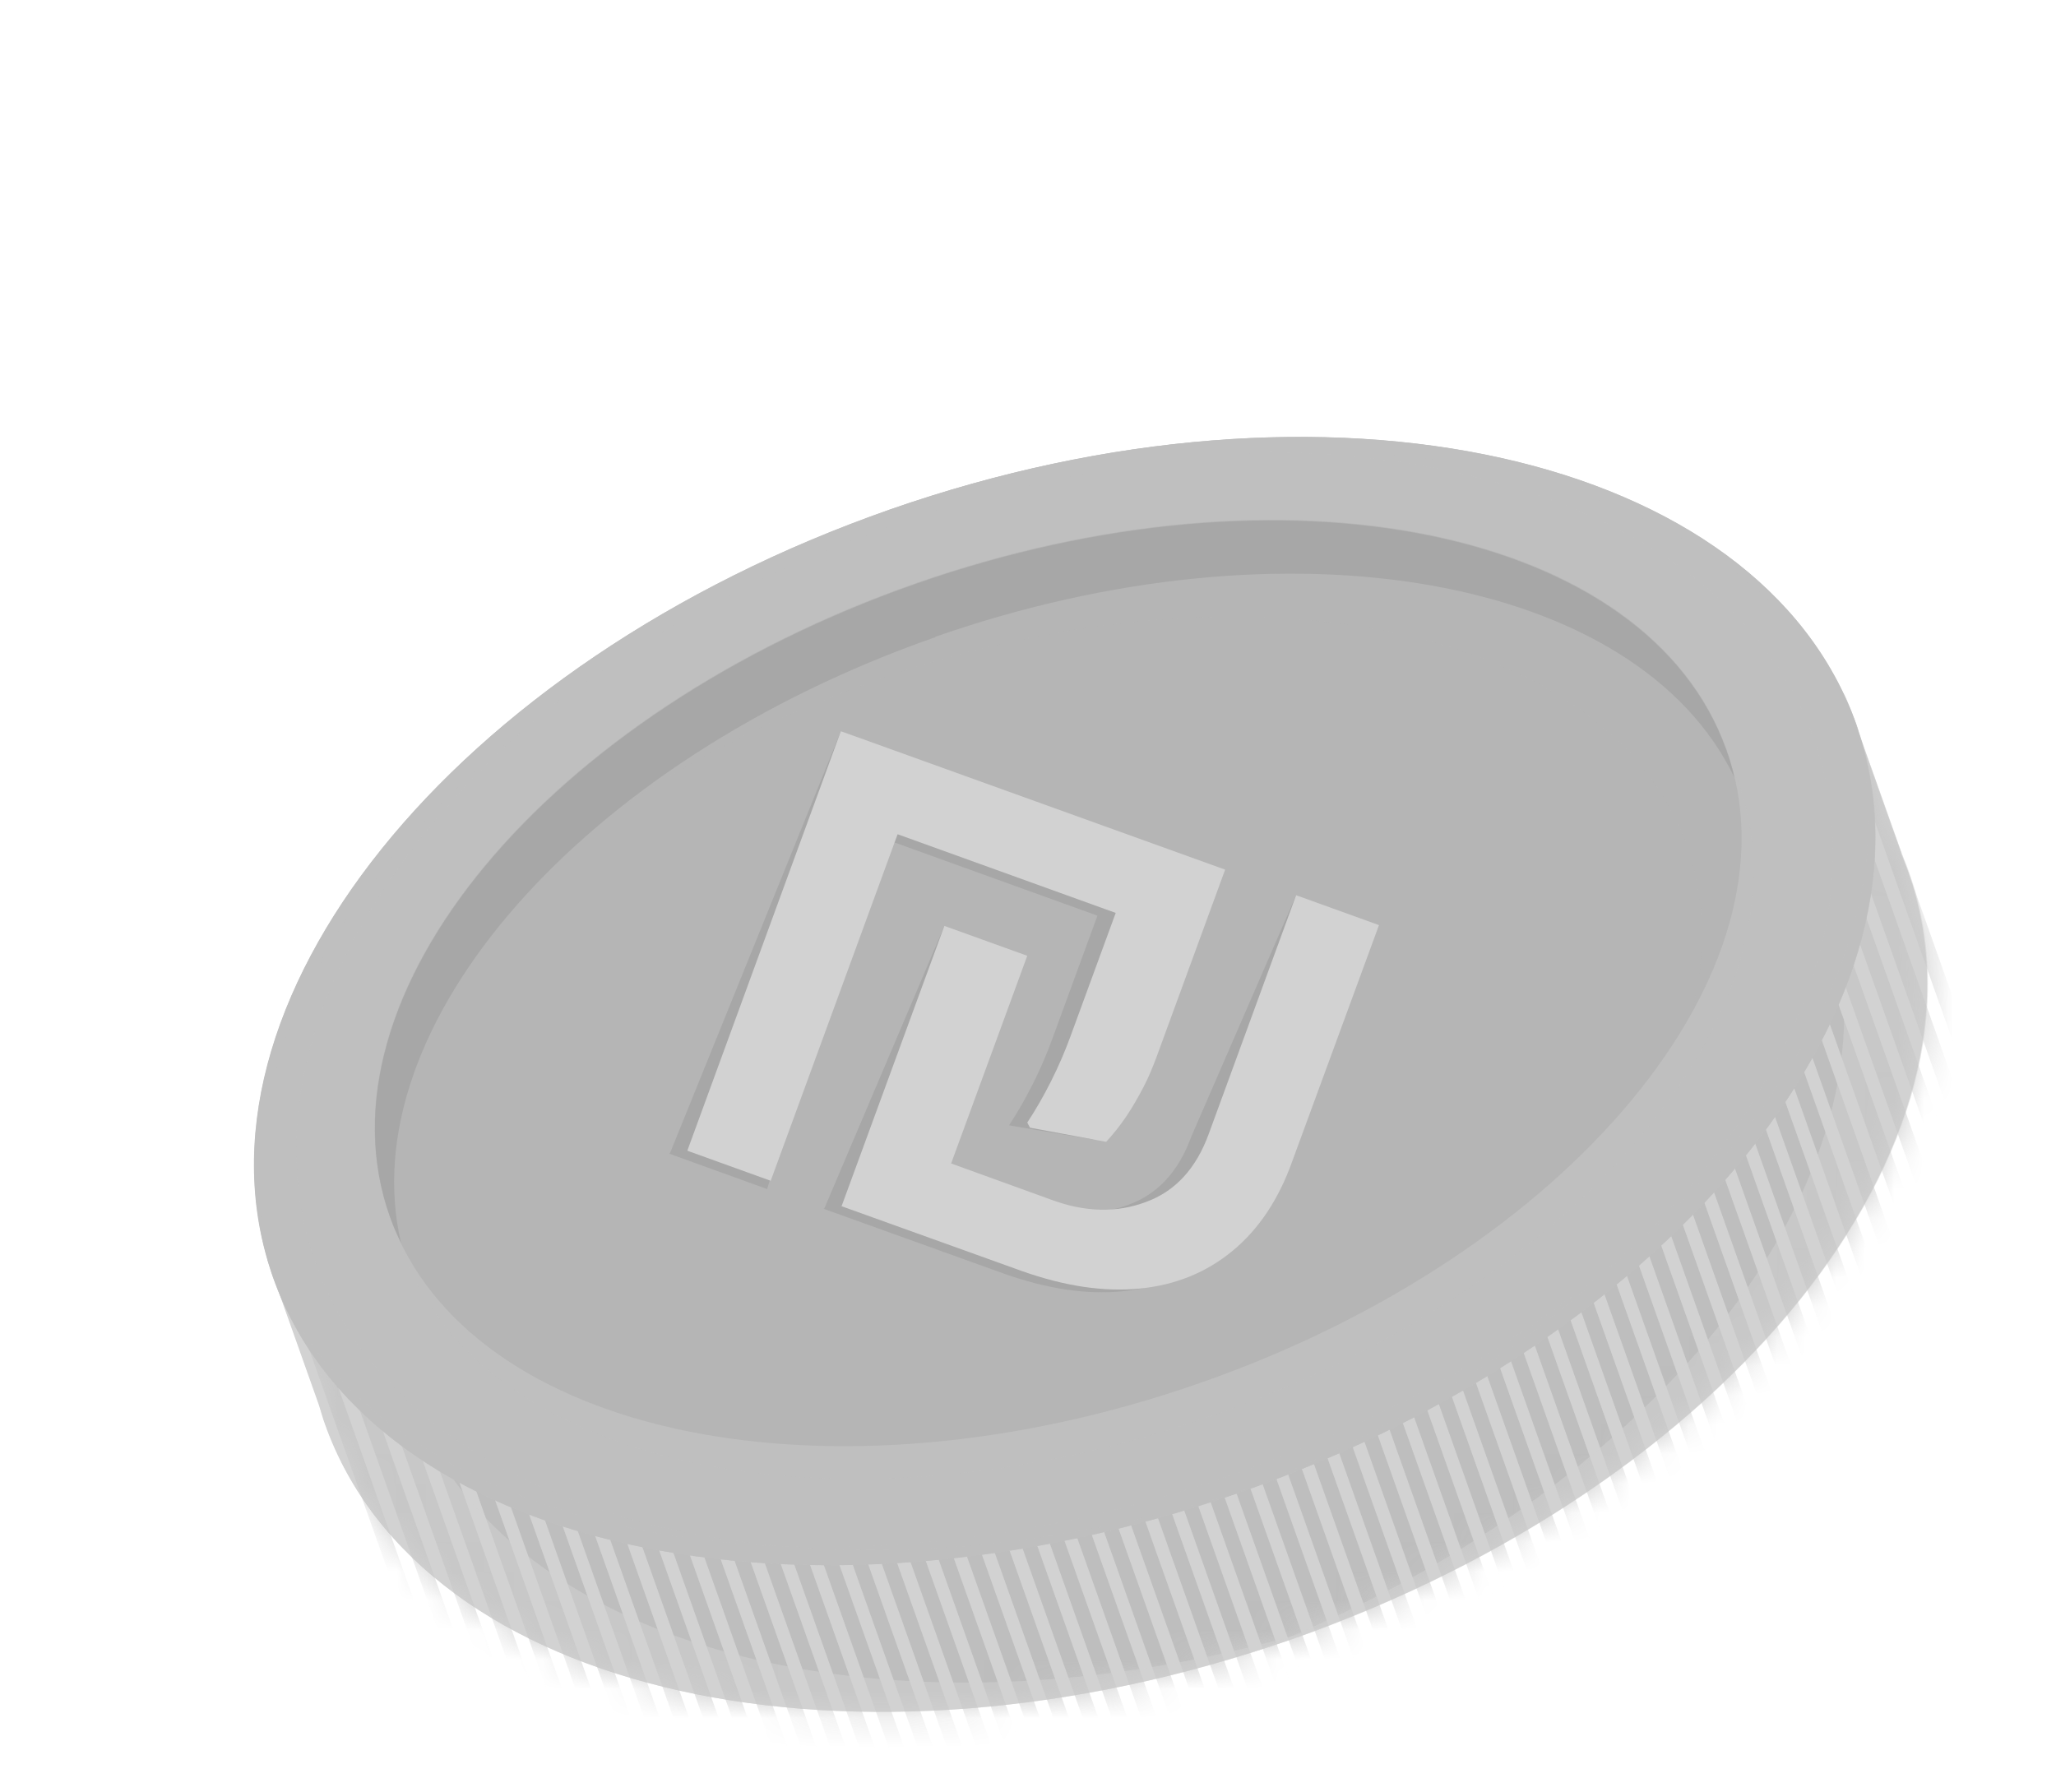 <svg width="70" height="61" viewBox="0 0 70 61" fill="none" xmlns="http://www.w3.org/2000/svg">
<path d="M64.731 29.046L62.976 24.105L61.464 24.627C55.456 19.404 43.818 18.226 32.072 22.337C20.326 26.435 11.996 34.591 10.619 42.385L9.107 42.907L10.862 47.849C10.93 48.063 10.984 48.277 11.065 48.492C14.345 57.732 29.075 61.013 43.953 55.817C58.831 50.621 68.241 38.916 64.961 29.662C64.88 29.448 64.799 29.247 64.718 29.046H64.731Z" fill="#D2D2D2"/>
<g opacity="0.7">
<mask id="mask0_1392_13985" style="mask-type:luminance" maskUnits="userSpaceOnUse" x="9" y="19" width="57" height="40">
<path d="M64.731 29.046L62.976 24.105L61.464 24.627C55.456 19.404 43.818 18.226 32.072 22.337C20.326 26.435 11.996 34.591 10.619 42.385L9.107 42.907L10.862 47.849C10.93 48.063 10.984 48.277 11.065 48.492C14.345 57.732 29.075 61.013 43.953 55.817C58.831 50.621 68.241 38.916 64.961 29.662C64.88 29.448 64.799 29.247 64.718 29.046H64.731Z" fill="white"/>
</mask>
<g mask="url(#mask0_1392_13985)">
<path d="M1.168 18.828L20.421 73.066" stroke="#B5B5B5" stroke-width="0.5" stroke-miterlimit="10"/>
<path d="M2.046 18.52L21.299 72.758" stroke="#B5B5B5" stroke-width="0.5" stroke-miterlimit="10"/>
<path d="M2.937 18.212L22.189 72.45" stroke="#B5B5B5" stroke-width="0.5" stroke-miterlimit="10"/>
<path d="M3.815 17.904L23.067 72.142" stroke="#B5B5B5" stroke-width="0.5" stroke-miterlimit="10"/>
<path d="M4.706 17.596L23.958 71.834" stroke="#B5B5B5" stroke-width="0.5" stroke-miterlimit="10"/>
<path d="M5.583 17.288L24.836 71.526" stroke="#B5B5B5" stroke-width="0.5" stroke-miterlimit="10"/>
<path d="M6.474 16.98L25.727 71.218" stroke="#B5B5B5" stroke-width="0.5" stroke-miterlimit="10"/>
<path d="M7.352 16.672L26.604 70.91" stroke="#B5B5B5" stroke-width="0.5" stroke-miterlimit="10"/>
<path d="M8.243 16.364L27.495 70.602" stroke="#B5B5B5" stroke-width="0.5" stroke-miterlimit="10"/>
<path d="M9.134 16.043L28.387 70.28" stroke="#B5B5B5" stroke-width="0.5" stroke-miterlimit="10"/>
<path d="M10.012 15.735L29.264 69.973" stroke="#B5B5B5" stroke-width="0.5" stroke-miterlimit="10"/>
<path d="M10.903 15.427L30.155 69.665" stroke="#B5B5B5" stroke-width="0.5" stroke-miterlimit="10"/>
<path d="M11.78 15.119L31.033 69.356" stroke="#B5B5B5" stroke-width="0.5" stroke-miterlimit="10"/>
<path d="M12.671 14.81L31.924 69.048" stroke="#B5B5B5" stroke-width="0.5" stroke-miterlimit="10"/>
<path d="M13.549 14.502L32.801 68.74" stroke="#B5B5B5" stroke-width="0.5" stroke-miterlimit="10"/>
<path d="M14.44 14.195L33.692 68.433" stroke="#B5B5B5" stroke-width="0.5" stroke-miterlimit="10"/>
<path d="M15.318 13.887L34.57 68.124" stroke="#B5B5B5" stroke-width="0.5" stroke-miterlimit="10"/>
<path d="M16.209 13.579L35.461 67.816" stroke="#B5B5B5" stroke-width="0.5" stroke-miterlimit="10"/>
<path d="M17.1 13.271L36.352 67.508" stroke="#B5B5B5" stroke-width="0.5" stroke-miterlimit="10"/>
<path d="M17.977 12.962L37.23 67.2" stroke="#B5B5B5" stroke-width="0.5" stroke-miterlimit="10"/>
<path d="M18.868 12.654L38.121 66.892" stroke="#B5B5B5" stroke-width="0.5" stroke-miterlimit="10"/>
<path d="M19.746 12.333L38.998 66.571" stroke="#B5B5B5" stroke-width="0.5" stroke-miterlimit="10"/>
<path d="M20.637 12.025L39.889 66.263" stroke="#B5B5B5" stroke-width="0.5" stroke-miterlimit="10"/>
<path d="M21.514 11.717L40.767 65.955" stroke="#B5B5B5" stroke-width="0.5" stroke-miterlimit="10"/>
<path d="M22.405 11.409L41.658 65.647" stroke="#B5B5B5" stroke-width="0.5" stroke-miterlimit="10"/>
<path d="M23.283 11.101L42.536 65.339" stroke="#B5B5B5" stroke-width="0.5" stroke-miterlimit="10"/>
<path d="M24.174 10.793L43.426 65.031" stroke="#B5B5B5" stroke-width="0.5" stroke-miterlimit="10"/>
<path d="M25.065 10.485L44.318 64.723" stroke="#B5B5B5" stroke-width="0.5" stroke-miterlimit="10"/>
<path d="M25.943 10.177L45.195 64.415" stroke="#B5B5B5" stroke-width="0.5" stroke-miterlimit="10"/>
<path d="M26.834 9.869L46.086 64.107" stroke="#B5B5B5" stroke-width="0.5" stroke-miterlimit="10"/>
<path d="M27.711 9.561L46.964 63.799" stroke="#B5B5B5" stroke-width="0.5" stroke-miterlimit="10"/>
<path d="M28.602 9.253L47.855 63.491" stroke="#B5B5B5" stroke-width="0.5" stroke-miterlimit="10"/>
<path d="M29.48 8.945L48.732 63.183" stroke="#B5B5B5" stroke-width="0.5" stroke-miterlimit="10"/>
<path d="M30.371 8.637L49.623 62.861" stroke="#B5B5B5" stroke-width="0.5" stroke-miterlimit="10"/>
<path d="M31.262 8.315L50.501 62.553" stroke="#B5B5B5" stroke-width="0.5" stroke-miterlimit="10"/>
<path d="M32.14 8.007L51.392 62.245" stroke="#B5B5B5" stroke-width="0.5" stroke-miterlimit="10"/>
<path d="M33.031 7.699L52.283 61.937" stroke="#B5B5B5" stroke-width="0.5" stroke-miterlimit="10"/>
<path d="M33.908 7.392L53.161 61.629" stroke="#B5B5B5" stroke-width="0.5" stroke-miterlimit="10"/>
<path d="M34.8 7.083L54.052 61.321" stroke="#B5B5B5" stroke-width="0.5" stroke-miterlimit="10"/>
<path d="M35.677 6.775L54.929 61.013" stroke="#B5B5B5" stroke-width="0.5" stroke-miterlimit="10"/>
<path d="M36.568 6.467L55.821 60.705" stroke="#B5B5B5" stroke-width="0.5" stroke-miterlimit="10"/>
<path d="M37.446 6.159L56.698 60.397" stroke="#B5B5B5" stroke-width="0.5" stroke-miterlimit="10"/>
<path d="M38.337 5.852L57.589 60.089" stroke="#B5B5B5" stroke-width="0.5" stroke-miterlimit="10"/>
<path d="M39.228 5.543L58.467 59.781" stroke="#B5B5B5" stroke-width="0.5" stroke-miterlimit="10"/>
<path d="M40.105 5.235L59.358 59.473" stroke="#B5B5B5" stroke-width="0.5" stroke-miterlimit="10"/>
<path d="M40.996 4.927L60.249 59.152" stroke="#B5B5B5" stroke-width="0.5" stroke-miterlimit="10"/>
<path d="M41.874 4.606L61.127 58.844" stroke="#B5B5B5" stroke-width="0.5" stroke-miterlimit="10"/>
<path d="M42.765 4.298L62.018 58.536" stroke="#B5B5B5" stroke-width="0.5" stroke-miterlimit="10"/>
<path d="M43.643 3.99L62.895 58.227" stroke="#B5B5B5" stroke-width="0.5" stroke-miterlimit="10"/>
<path d="M44.534 3.682L63.786 57.919" stroke="#B5B5B5" stroke-width="0.5" stroke-miterlimit="10"/>
<path d="M45.411 3.374L64.664 57.612" stroke="#B5B5B5" stroke-width="0.5" stroke-miterlimit="10"/>
<path d="M46.302 3.066L65.555 57.304" stroke="#B5B5B5" stroke-width="0.5" stroke-miterlimit="10"/>
<path d="M47.193 2.758L66.432 56.996" stroke="#B5B5B5" stroke-width="0.5" stroke-miterlimit="10"/>
<path d="M48.071 2.45L67.323 56.688" stroke="#B5B5B5" stroke-width="0.5" stroke-miterlimit="10"/>
<path d="M48.962 2.142L68.215 56.379" stroke="#B5B5B5" stroke-width="0.5" stroke-miterlimit="10"/>
<path d="M49.84 1.834L69.092 56.072" stroke="#B5B5B5" stroke-width="0.5" stroke-miterlimit="10"/>
<path d="M50.731 1.526L69.983 55.764" stroke="#B5B5B5" stroke-width="0.5" stroke-miterlimit="10"/>
<path d="M51.608 1.218L70.861 55.456" stroke="#B5B5B5" stroke-width="0.5" stroke-miterlimit="10"/>
<path d="M52.499 0.896L71.752 55.134" stroke="#B5B5B5" stroke-width="0.5" stroke-miterlimit="10"/>
<path d="M53.377 0.588L72.629 54.826" stroke="#B5B5B5" stroke-width="0.5" stroke-miterlimit="10"/>
<path d="M54.268 0.28L73.52 54.518" stroke="#B5B5B5" stroke-width="0.5" stroke-miterlimit="10"/>
</g>
</g>
<g style="mix-blend-mode:multiply" opacity="0.5">
<path d="M13.927 47.501C13.846 47.286 13.792 47.072 13.724 46.858L11.969 41.916L13.481 41.394C14.804 33.921 22.527 26.113 33.517 21.868C33.044 22.015 32.558 22.176 32.086 22.337C20.34 26.435 12.01 34.591 10.633 42.385L9.12 42.907L10.876 47.849C10.943 48.063 10.997 48.277 11.078 48.492C14.359 57.732 29.088 61.013 43.967 55.817C44.439 55.656 44.912 55.482 45.384 55.295C31.006 59.794 17.099 56.446 13.927 47.501Z" fill="#D2D2D2"/>
</g>
<g style="mix-blend-mode:screen" opacity="0.5">
<path d="M62.125 30.666C62.044 30.452 61.963 30.251 61.882 30.05L60.127 25.109L58.615 25.631C52.85 20.622 41.914 19.337 30.668 22.859C31.14 22.685 31.599 22.497 32.086 22.337C43.831 18.239 55.469 19.417 61.477 24.627L62.989 24.104L64.745 29.046C64.826 29.247 64.92 29.461 64.988 29.662C68.268 38.903 58.858 50.607 43.98 55.817C43.507 55.977 43.021 56.138 42.549 56.285C56.603 50.862 65.312 39.599 62.139 30.653L62.125 30.666Z" fill="#D2D2D2"/>
</g>
<path d="M42.188 50.823C57.07 45.625 66.474 33.917 63.192 24.673C59.91 15.43 45.186 12.151 30.304 17.349C15.422 22.547 6.018 34.255 9.3 43.499C12.582 52.742 27.306 56.022 42.188 50.823Z" fill="#BFBFBF"/>
<g style="mix-blend-mode:multiply" opacity="0.5">
<path d="M41.968 50.206C27.252 55.348 12.698 52.188 9.201 43.188C9.228 43.295 9.255 43.389 9.296 43.496C12.577 52.737 27.306 56.018 42.184 50.822C57.062 45.626 66.473 33.921 63.192 24.667C63.151 24.56 63.111 24.466 63.071 24.373C66.041 33.559 56.684 45.077 41.968 50.206Z" fill="#BFBFBF"/>
</g>
<g style="mix-blend-mode:multiply" opacity="0.2">
<path d="M10.741 42.987C7.514 33.894 16.573 22.417 31.033 17.101C30.79 17.181 30.547 17.261 30.303 17.342C15.425 22.538 6.015 34.242 9.296 43.496C12.577 52.737 27.306 56.018 42.184 50.822C42.427 50.741 42.657 50.648 42.9 50.554C28.265 55.402 13.967 52.081 10.741 42.987Z" fill="#BFBFBF"/>
</g>
<g style="mix-blend-mode:screen" opacity="0.5">
<path d="M61.761 25.176C58.534 16.083 44.223 12.775 29.601 17.61C29.844 17.516 30.074 17.435 30.317 17.342C45.195 12.146 59.925 15.427 63.205 24.667C66.486 33.908 57.076 45.612 42.198 50.822C41.955 50.902 41.712 50.983 41.469 51.063C55.928 45.746 64.987 34.269 61.761 25.176Z" fill="#BFBFBF"/>
</g>
<g style="mix-blend-mode:screen">
<path d="M30.492 17.851C45.236 12.695 59.817 15.868 63.286 24.922C63.259 24.841 63.232 24.747 63.205 24.667C59.925 15.427 45.195 12.146 30.317 17.342C15.439 22.538 6.029 34.242 9.309 43.496C9.336 43.577 9.377 43.657 9.404 43.751C6.38 34.55 15.749 23.006 30.492 17.864V17.851Z" fill="#BFBFBF"/>
</g>
<g style="mix-blend-mode:screen" opacity="0.7">
<path d="M41.267 48.201C53.835 43.811 61.859 34.155 59.189 26.635C56.519 19.114 44.167 16.577 31.599 20.967C19.03 25.357 11.006 35.013 13.676 42.533C16.346 50.053 28.699 52.591 41.267 48.201Z" fill="#BFBFBF"/>
</g>
<path d="M40.859 47.086C53.428 42.695 61.452 33.04 58.782 25.519C56.112 17.999 43.759 15.461 31.191 19.852C18.623 24.242 10.599 33.897 13.269 41.418C15.938 48.938 28.291 51.476 40.859 47.086Z" fill="#B5B5B5"/>
<g style="mix-blend-mode:multiply" opacity="0.2">
<path d="M31.195 19.859C21.636 23.194 14.71 29.582 13.117 35.756C15.911 30.707 22 25.899 29.858 23.154C42.427 18.761 54.781 21.306 57.441 28.819C58.075 30.613 58.102 32.541 57.603 34.483C59.277 31.457 59.776 28.35 58.777 25.524C56.104 18.011 43.764 15.467 31.195 19.859Z" fill="#B5B5B5"/>
</g>
<path d="M31.843 21.681C43.899 17.476 55.753 19.632 59.047 26.462C58.98 26.154 58.885 25.832 58.777 25.538C56.104 18.025 43.764 15.48 31.194 19.873C18.625 24.265 10.605 33.921 13.279 41.434C13.387 41.742 13.522 42.037 13.657 42.331C11.928 34.966 19.786 25.913 31.843 21.694V21.681Z" fill="#A7A7A7"/>
<path d="M22.81 39.264L28.629 24.895L41.118 29.702L38.769 36.117C38.647 36.438 38.512 36.773 38.337 37.108C38.161 37.443 37.972 37.778 37.756 38.099C37.54 38.42 37.473 38.528 37.216 38.795L34.826 38.394L34.354 38.313C34.637 37.885 34.907 37.416 35.164 36.907C35.42 36.398 35.65 35.863 35.839 35.34L37.364 31.175L29.939 28.497L26.118 40.483L22.783 39.278L22.81 39.264ZM28.062 41.153L32.153 31.524L34.381 32.635L31.789 39.706L35.191 40.938C36.339 41.367 37.419 41.394 38.418 41.019C39.417 40.657 40.132 39.88 40.564 38.688L44.129 30.479L46.356 31.591L43.4 39.639C42.941 40.925 42.265 41.943 41.374 42.679C40.483 43.416 39.43 43.844 38.215 43.965C36.986 44.085 35.65 43.884 34.178 43.362L28.035 41.153H28.062Z" fill="#A7A7A7"/>
<path d="M23.404 39.17L28.629 24.895L41.712 29.608L39.363 36.023C39.241 36.345 39.106 36.679 38.931 37.014C38.755 37.349 38.566 37.684 38.35 38.005C38.134 38.327 37.905 38.608 37.662 38.876L35.069 38.394L34.975 38.22C35.258 37.791 35.529 37.322 35.785 36.813C36.041 36.305 36.271 35.769 36.46 35.247L37.986 31.082L30.56 28.403L26.24 40.202L23.418 39.184L23.404 39.17ZM28.656 41.059L32.153 31.524L34.975 32.541L32.383 39.612L35.785 40.844C36.933 41.273 38.013 41.3 39.012 40.925C40.011 40.563 40.726 39.786 41.158 38.595L44.129 30.479L46.95 31.497L43.994 39.545C43.535 40.831 42.859 41.849 41.968 42.585C41.077 43.322 40.024 43.751 38.809 43.871C37.581 43.992 36.244 43.791 34.772 43.268L28.629 41.059H28.656Z" fill="#D2D2D2"/>
</svg>
